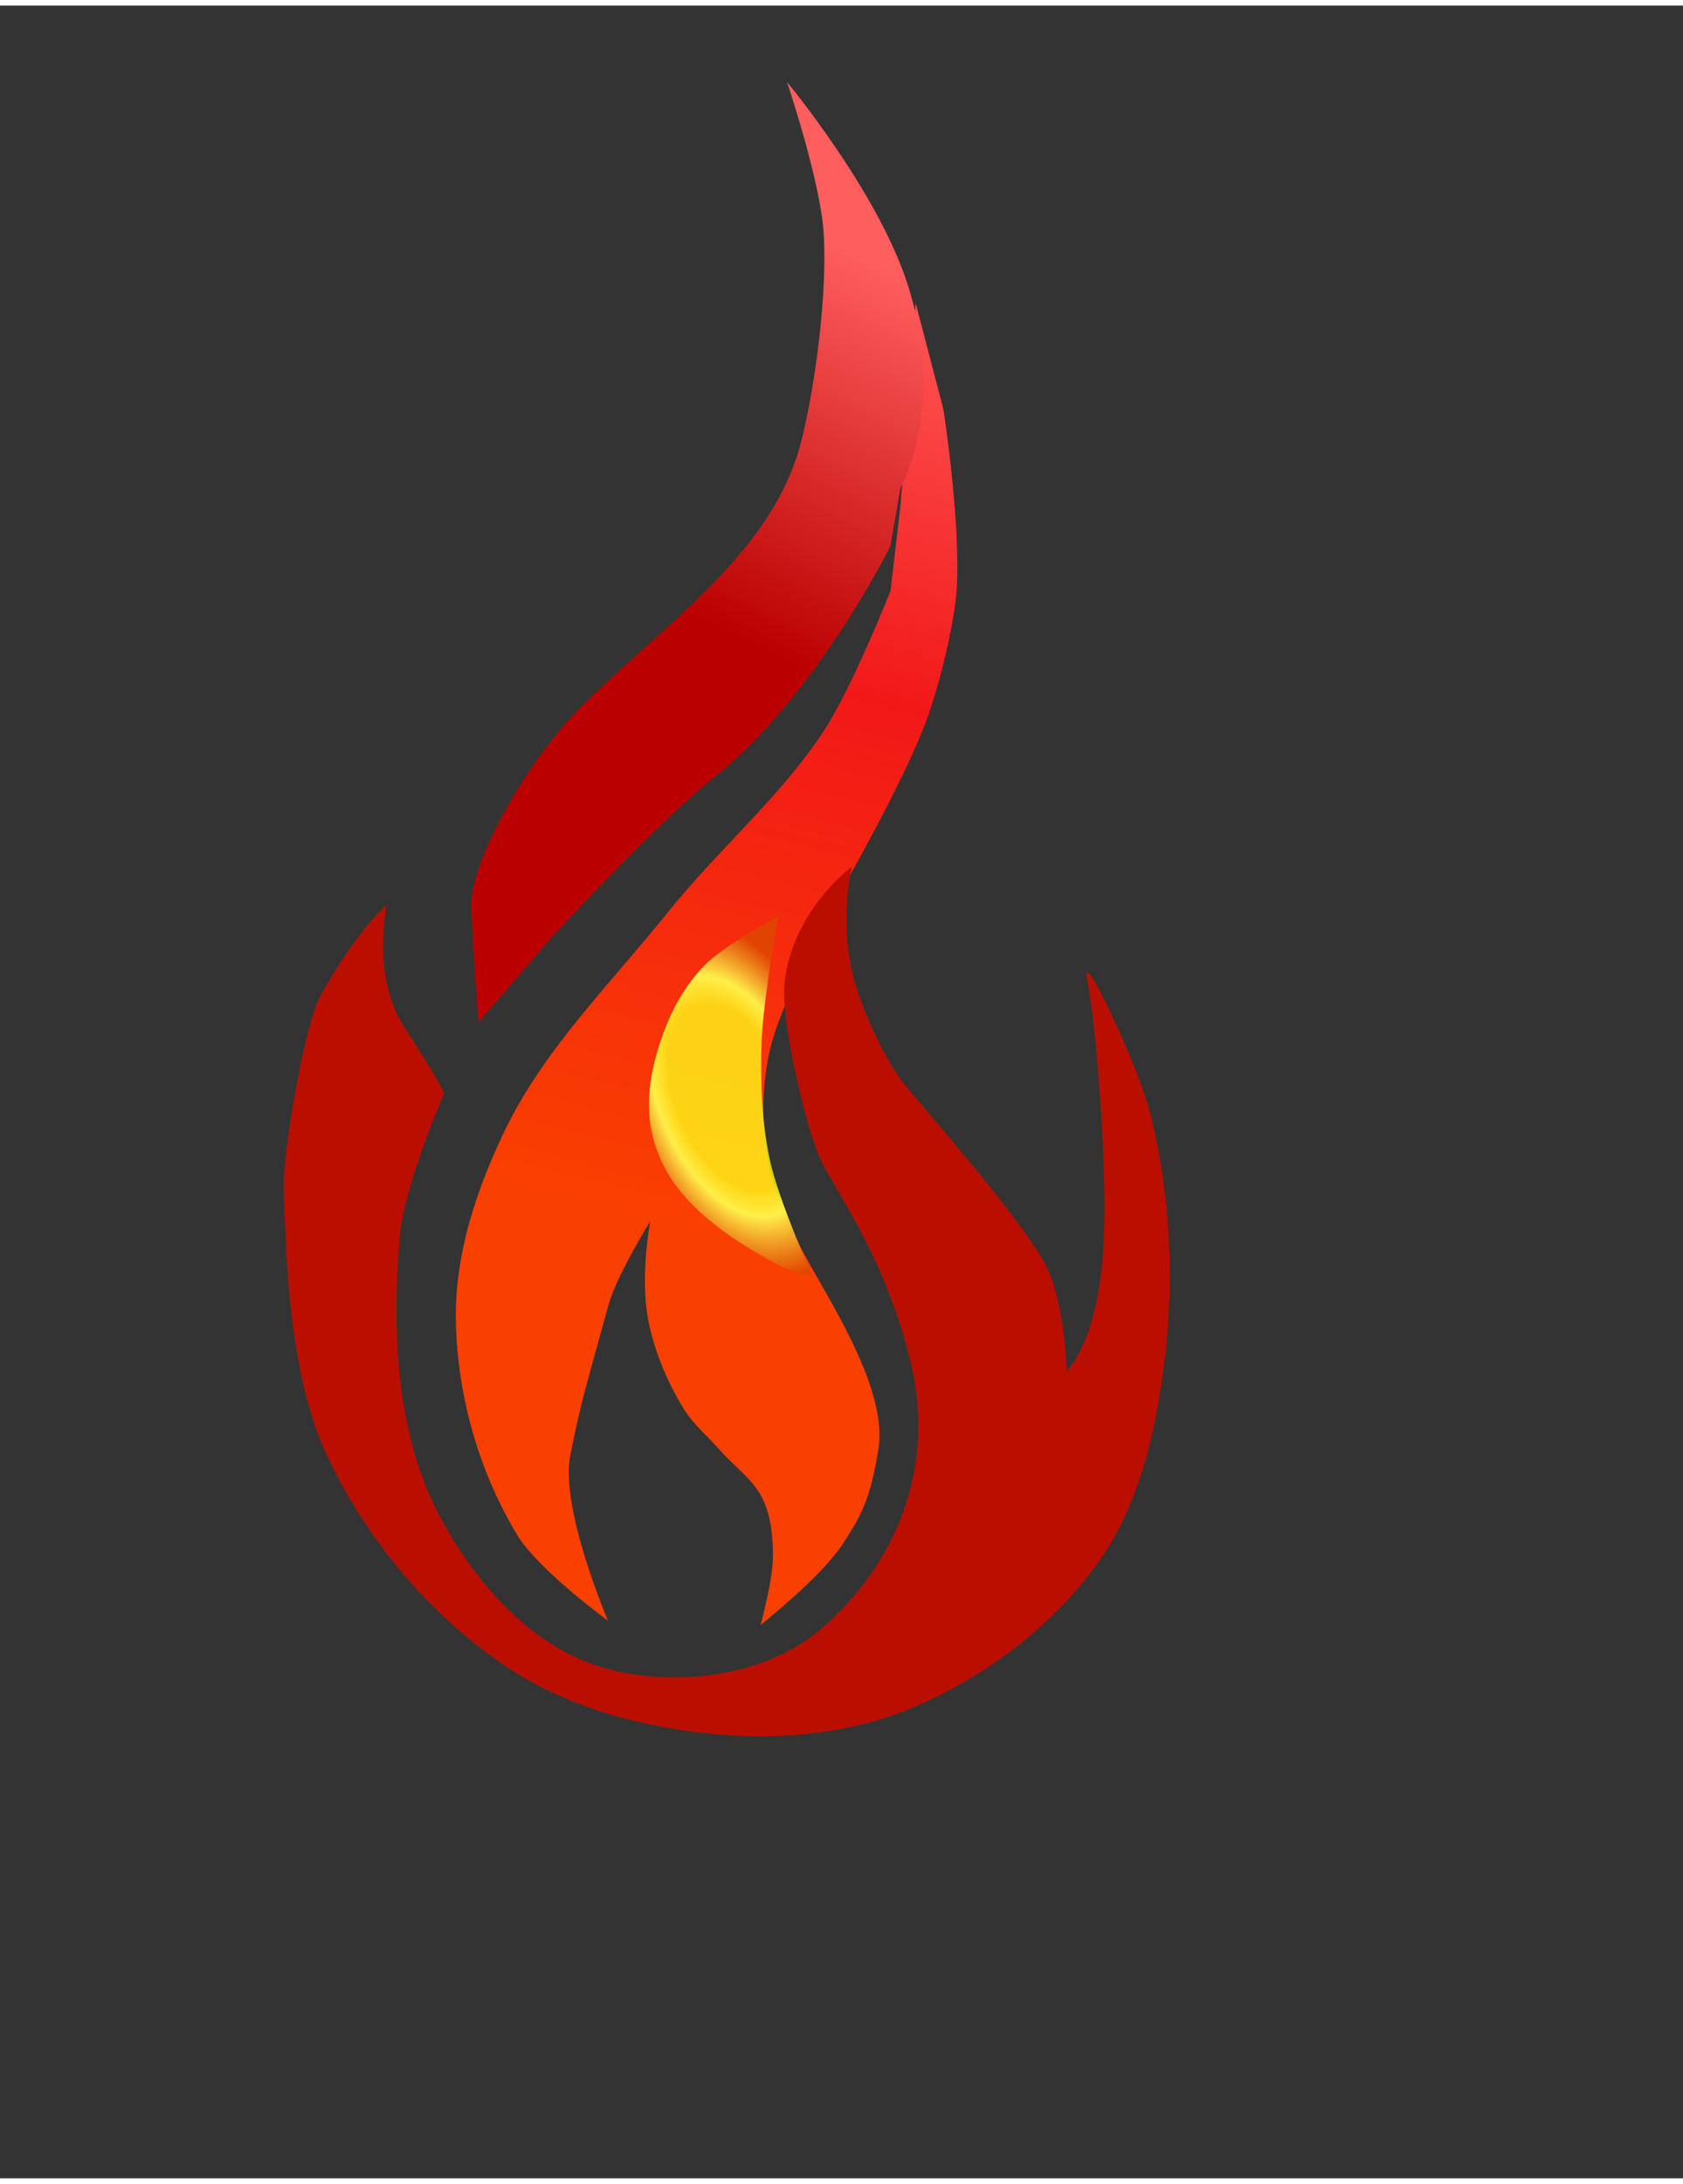 <?xml version="1.0" encoding="UTF-8" standalone="no"?>
<!-- Created with Inkscape (http://www.inkscape.org/) -->

<svg
   version="1.1"
   id="svg1"
   width="350"
   height="454"
   viewBox="0 0 358 462"
   sodipodi:docname="Logonv.svg"
   inkscape:version="1.3.2 (091e20e, 2023-11-25, custom)"
   xmlns:inkscape="http://www.inkscape.org/namespaces/inkscape"
   xmlns:sodipodi="http://sodipodi.sourceforge.net/DTD/sodipodi-0.dtd"
   xmlns:xlink="http://www.w3.org/1999/xlink"
   xmlns="http://www.w3.org/2000/svg"
   xmlns:svg="http://www.w3.org/2000/svg">
  <rect x="0" y="0" width="358" height="462" fill="#333333" stroke="none"/>
  <defs
     id="defs1">
    <linearGradient
       id="linearGradient9"
       inkscape:collect="always">
      <stop
         style="stop-color:#fffe19;stop-opacity:0.784;"
         offset="0.513"
         id="stop11" />
      <stop
         style="stop-color:#ffee49;stop-opacity:1;"
         offset="0.668"
         id="stop12" />
      <stop
         style="stop-color:#dd4800;stop-opacity:0.834;"
         offset="1"
         id="stop10" />
    </linearGradient>
    <linearGradient
       id="linearGradient7"
       inkscape:collect="always">
      <stop
         style="stop-color:#fa4000;stop-opacity:1;"
         offset="0"
         id="stop7" />
      <stop
         style="stop-color:#f21818;stop-opacity:1;"
         offset="0.56"
         id="stop9" />
      <stop
         style="stop-color:#ff5c5c;stop-opacity:1;"
         offset="1"
         id="stop8" />
    </linearGradient>
    <linearGradient
       id="linearGradient5"
       inkscape:collect="always">
      <stop
         style="stop-color:#ba0000;stop-opacity:1;"
         offset="0.355"
         id="stop5" />
      <stop
         style="stop-color:#ff5e5e;stop-opacity:1;"
         offset="1"
         id="stop6" />
    </linearGradient>
    <linearGradient
       inkscape:collect="always"
       xlink:href="#linearGradient5"
       id="linearGradient6"
       x1="125.848"
       y1="171.54"
       x2="184.738"
       y2="54.028"
       gradientUnits="userSpaceOnUse" />
    <linearGradient
       inkscape:collect="always"
       xlink:href="#linearGradient7"
       id="linearGradient8"
       x1="155.342"
       y1="261.598"
       x2="206.447"
       y2="56.623"
       gradientUnits="userSpaceOnUse" />
    <radialGradient
       inkscape:collect="always"
       xlink:href="#linearGradient9"
       id="radialGradient11"
       cx="155.731"
       cy="231.826"
       fx="155.731"
       fy="231.826"
       r="18.88"
       gradientTransform="matrix(0.819,1.978,-1.141,0.473,292.663,-185.749)"
       gradientUnits="userSpaceOnUse" />
  </defs>
  <sodipodi:namedview
     id="namedview1"
     pagecolor="#ffffff"
     bordercolor="#000000"
     borderopacity="0.25"
     inkscape:showpageshadow="2"
     inkscape:pageopacity="0.0"
     inkscape:pagecheckerboard="0"
     inkscape:deskcolor="#d1d1d1"
     inkscape:zoom="1.8636364"
     inkscape:cx="211.68293"
     inkscape:cy="229.92683"
     inkscape:window-width="1920"
     inkscape:window-height="1057"
     inkscape:window-x="1592"
     inkscape:window-y="-8"
     inkscape:window-maximized="1"
     inkscape:current-layer="svg1" />
  <path
     style="display:inline;fill:url(#linearGradient8);stroke:#000000;stroke-width:2.362;stroke-opacity:0"
     d="m 203.333,126.065 c 1.466,-13.557 -2.65,-40.211 -2.65,-40.211 l -5.902,-22.537 -3.22,42.927 -2.146,18.244 c 0,0 -8.084,20.359 -14.016,29.48 -9.263,14.241 -22.579,25.41 -33.203,38.667 -12.147,15.158 -26.458,29.178 -34.878,46.683 -5.929,12.326 -10.491,26.03 -10.352,39.707 0.162,15.983 4.754,32.475 13.035,46.146 4.589,7.575 19.317,18.244 19.317,18.244 0,0 -10.244,-23.872 -8.016,-35.123 2.281,-11.521 3.352,-14.587 8.081,-31.853 1.764,-6.441 8.932,-17.935 8.932,-17.935 0,0 -2.241,11.684 -0.412,21.057 1.292,6.618 3.99,13.031 7.512,18.78 2.042,3.334 5.146,5.888 7.723,8.829 3.028,3.455 7.104,6.217 9.095,10.358 1.805,3.754 2.191,8.138 2.184,12.303 -0.007,4.911 -2.618,14.499 -2.618,14.499 0,0 12.88,-10.231 17.307,-16.998 3.956,-6.047 5.975,-9.385 7.723,-20.254 1.589,-9.878 -5.021,-22.843 -12.661,-36.043 -4.578,-7.908 -8.938,-16.265 -10.732,-25.225 -1.501,-7.497 -1.407,-15.454 0.163,-22.937 2.332,-11.121 13.474,-31.312 13.474,-31.312 0,0 14.853,-25.617 19.946,-39.441 3.089,-8.385 5.651,-19.923 6.314,-26.055 z"
     id="path4"
     sodipodi:nodetypes="sccccaaaaacsscsaaaacassaacas" />
  <path
     style="display:inline;fill:url(#linearGradient6);stroke:#000000;stroke-width:2.362;stroke-opacity:0;fill-opacity:1"
     d="m 167.415,16.255 c 0,0 7.128,21.152 7.794,32.163 0.948,15.67 -2.902,38.503 -5.49,46.775 -6.898,22.041 -28.123,36.125 -46.146,53.919 -10.661,10.525 -23.892,32.791 -23.355,42.986 0.537,10.195 1.512,24.146 1.512,24.146 l 15.247,-17.707 c 0,0 21.604,-23.729 35.035,-34.499 21.621,-17.337 37.622,-49.399 37.404,-49.209 l 2.146,-12.341 c 0,0 9.976,-17.365 1.387,-43.561 C 186.479,39.194 167.415,16.255 167.415,16.255 Z"
     id="path2"
     sodipodi:nodetypes="casssccsccsc" />
  <path
     style="display:inline;fill:url(#radialGradient11);stroke:#000000;stroke-width:2.362;stroke-opacity:0"
     d="m 165.588,193.642 c 0,0 -3.327,17.981 -3.599,27.084 -0.248,8.298 0.049,16.725 1.799,24.84 1.855,8.602 9.116,24.775 9.116,24.775 0,0 -4.899,-1.251 -7.106,-2.434 -8.083,-4.334 -16.272,-9.453 -21.832,-16.748 -3.086,-4.048 -5.165,-9.09 -5.751,-14.147 -0.721,-6.218 0.77,-12.669 2.905,-18.553 1.871,-5.155 4.69,-10.131 8.471,-14.103 4.425,-4.649 15.995,-10.716 15.995,-10.716 z"
     id="path5"
     sodipodi:nodetypes="caacaaaaac" />
  <path
     style="display:inline;fill:#ba0f00;stroke:#000000;stroke-width:2.362;stroke-opacity:0"
     d="m 82.287,191.241 c 0,0 -3.404,15.03 3.756,26.043 8.725,13.421 8.396,14.076 8.396,14.076 0,0 -8.498,19.637 -9.371,30.114 -1.645,19.735 -1.006,41.238 8.016,58.867 7.248,14.162 19.375,28.24 34.591,32.883 15.149,4.623 34.774,2.317 46.85,-7.932 15.105,-12.819 24.704,-33.254 19.317,-56.207 -5.575,-23.757 -17.003,-38.004 -19.72,-44.671 -2.951,-7.244 -8.049,-28.573 -7.244,-36.488 1.583,-15.564 14.354,-24.817 14.354,-24.817 0,0 -3.368,13.008 1.207,26.561 2.533,7.503 6.707,15.963 10.598,20.524 12.068,14.148 23.787,28.019 28.841,36.622 4.763,8.107 4.963,23.61 4.963,23.61 0,0 7.132,-6.339 7.982,-28.64 0.685,-17.989 -1.945,-46.616 -3.555,-54.665 -1.61,-8.049 10.876,18.27 13.415,28.439 4.467,17.895 5.232,37.001 2.683,55.268 -1.931,13.837 -5.381,28.277 -13.415,39.707 -9.589,13.644 -23.865,24.501 -39.171,31.122 -12.743,5.513 -27.375,7.133 -41.215,6.027 -15.911,-1.271 -32.388,-5.525 -45.679,-14.363 -16.611,-11.046 -30.309,-27.574 -38.634,-45.702 -7.805,-16.994 -8.387,-41.524 -8.9,-55.393 -0.317,-8.585 4.589,-35.901 7.794,-41.67 7.997,-14.393 14.141,-19.317 14.141,-19.317 z"
     id="path3"
     sodipodi:nodetypes="cscaaaassscssscssaaaaaaassc" />
</svg>
